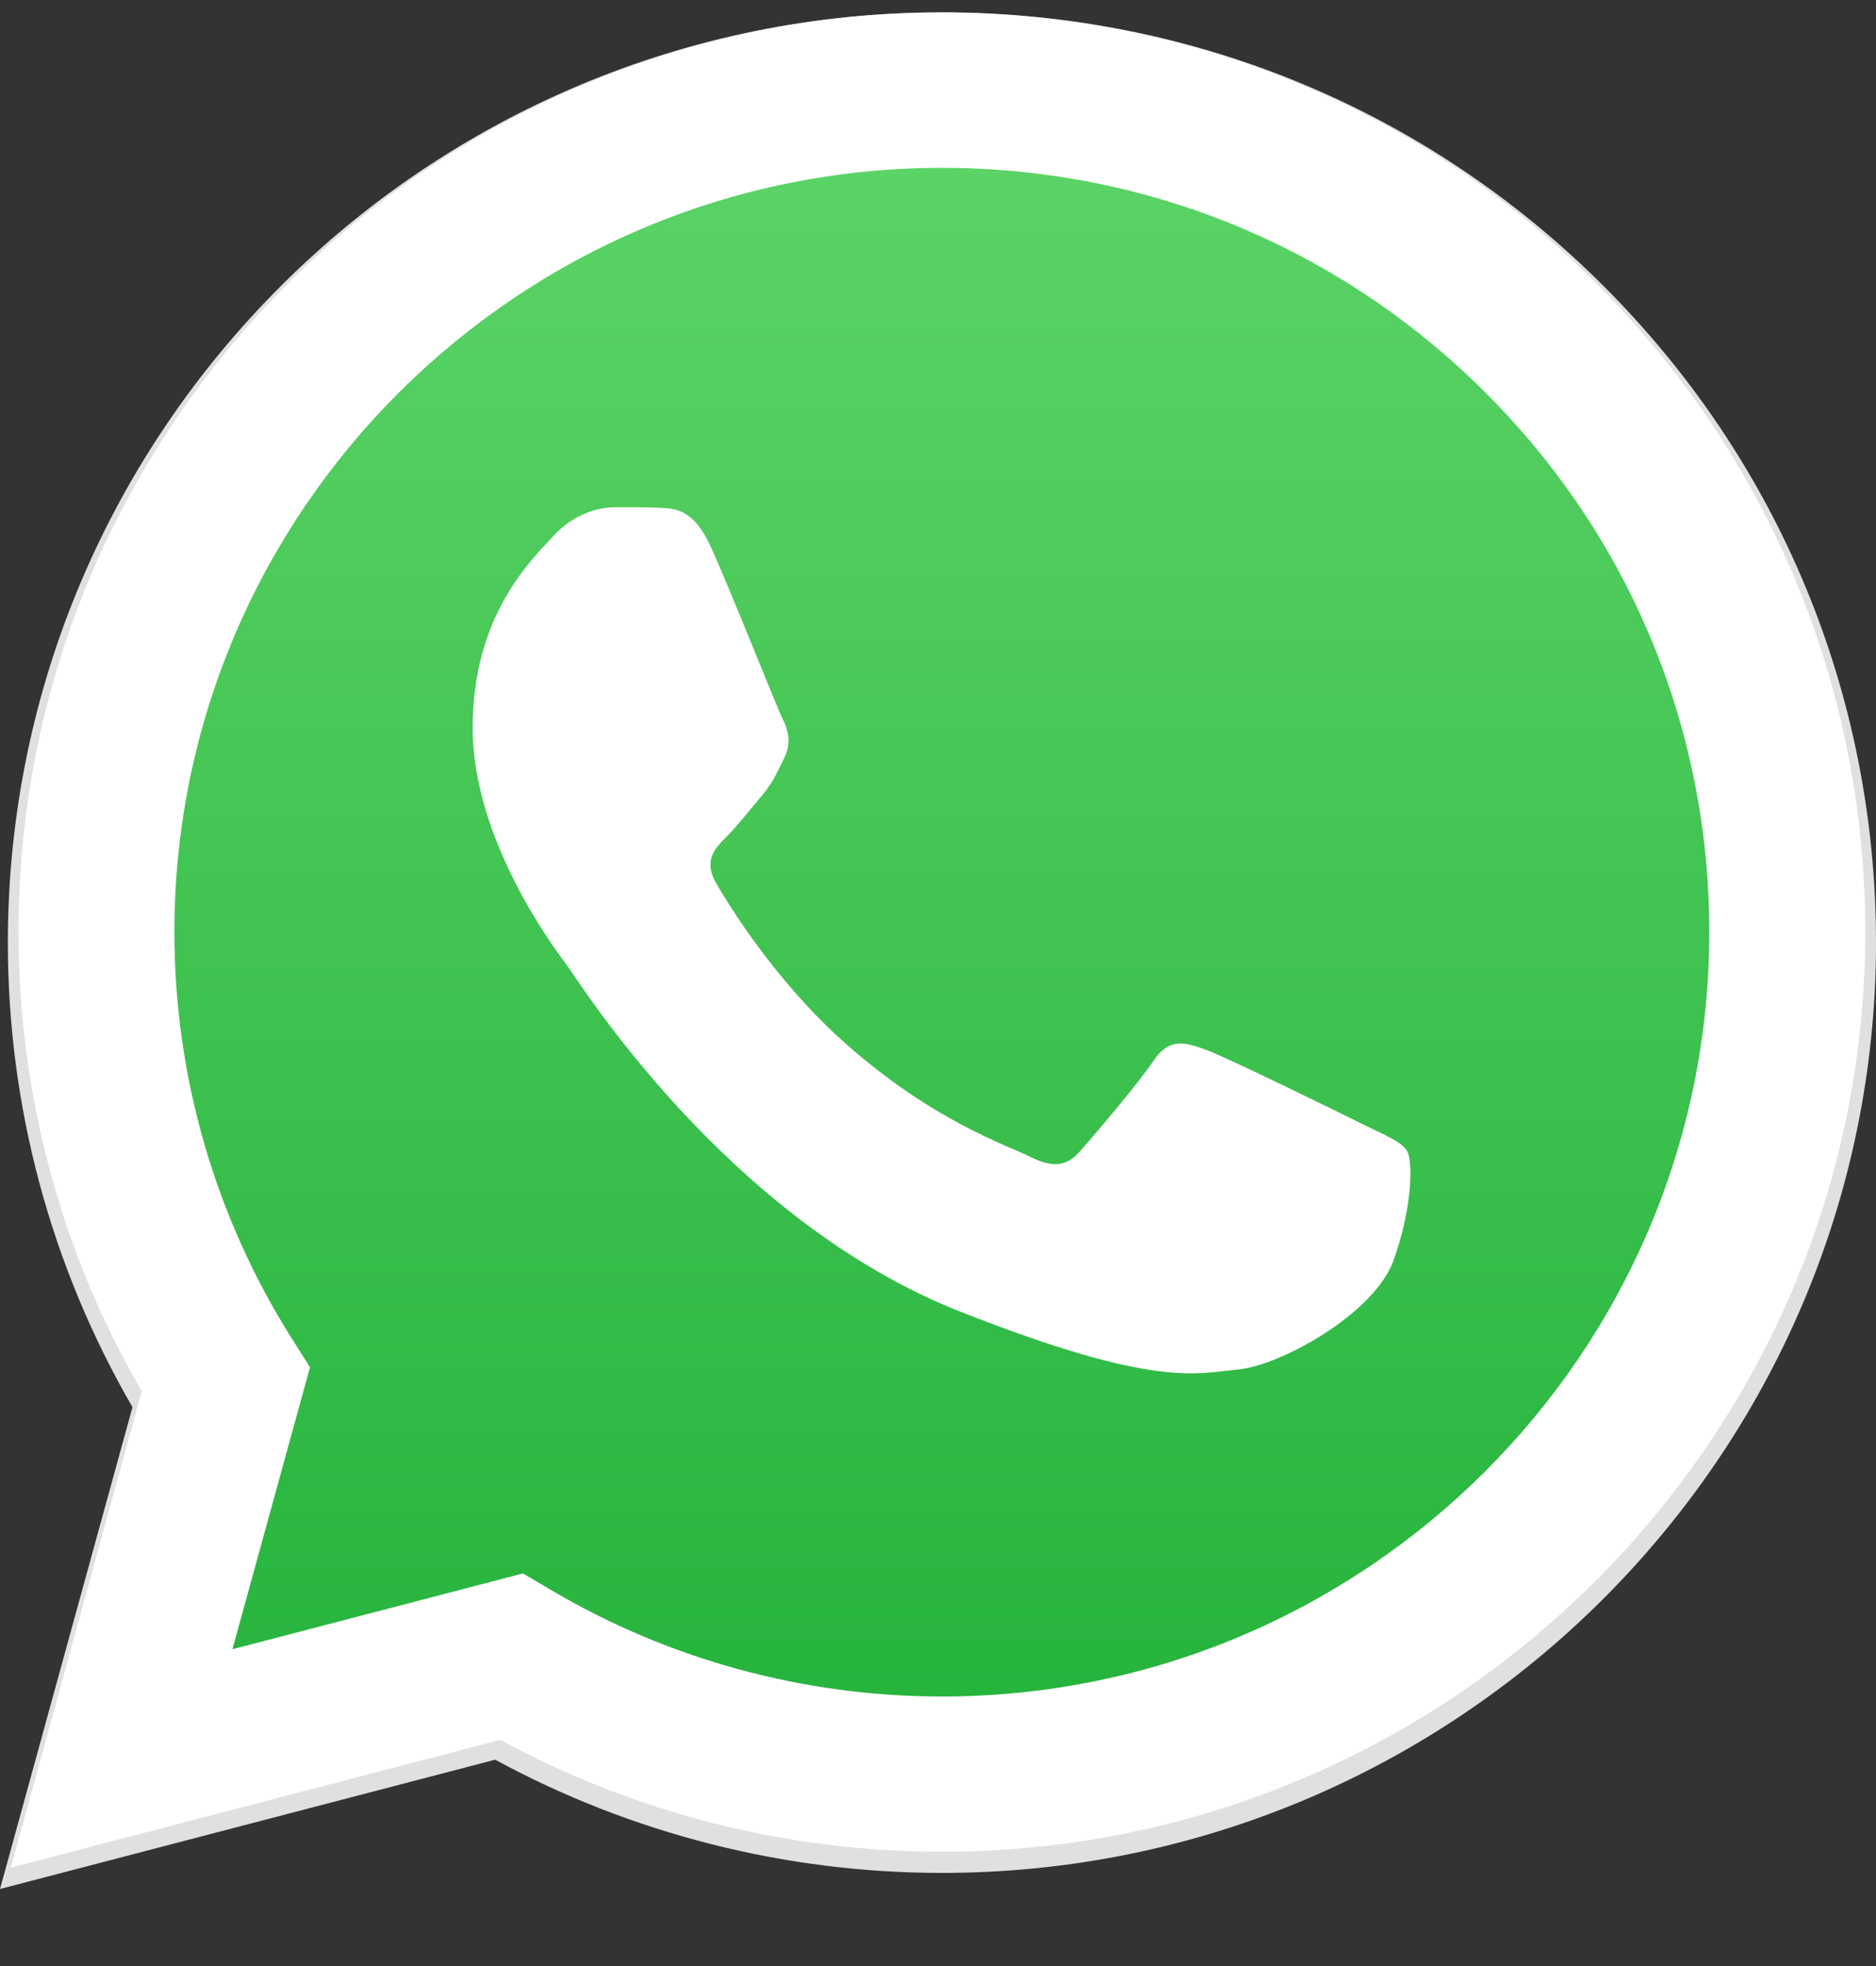 <svg width="21" height="22" viewBox="0 0 21 22" fill="none" xmlns="http://www.w3.org/2000/svg">
<rect x="0" y="0" width="21" height="22" fill="#333333" stroke="none"/>
<path d="M17.94 3.19C15.966 1.223 13.341 0.139 10.544 0.138C4.78 0.138 0.09 4.806 0.088 10.544C0.087 12.378 0.568 14.168 1.483 15.746L0 21.138L5.543 19.691C7.07 20.52 8.79 20.957 10.539 20.958H10.544C16.306 20.958 20.998 16.289 21 10.552C21.001 7.771 19.914 5.157 17.94 3.19ZM10.544 19.201H10.54C8.981 19.2 7.451 18.783 6.117 17.995L5.8 17.807L2.51 18.666L3.389 15.474L3.182 15.147C2.312 13.77 1.852 12.178 1.853 10.544C1.855 5.775 5.753 1.896 10.547 1.896C12.869 1.897 15.05 2.798 16.691 4.432C18.332 6.067 19.235 8.24 19.235 10.551C19.233 15.32 15.334 19.201 10.544 19.201Z" fill="#E0E0E0"/>
<path d="M0.48 20.54L1.896 15.394C1.022 13.888 0.563 12.179 0.564 10.43C0.566 4.954 5.042 0.5 10.542 0.5C13.211 0.501 15.716 1.535 17.6 3.412C19.484 5.289 20.521 7.784 20.52 10.437C20.518 15.913 16.041 20.368 10.542 20.368H10.538C8.868 20.367 7.227 19.95 5.77 19.159L0.48 20.54Z" fill="url(#paint0_linear_292_492)"/>
<path fill-rule="evenodd" clip-rule="evenodd" d="M7.96 6.126C7.767 5.698 7.563 5.689 7.379 5.682C7.228 5.675 7.056 5.676 6.884 5.676C6.712 5.676 6.432 5.74 6.195 5.997C5.959 6.255 5.291 6.877 5.291 8.142C5.291 9.407 6.217 10.629 6.346 10.801C6.475 10.972 8.133 13.651 10.758 14.681C12.939 15.538 13.383 15.368 13.857 15.325C14.33 15.282 15.385 14.703 15.6 14.102C15.815 13.502 15.815 12.988 15.751 12.88C15.686 12.773 15.514 12.709 15.255 12.58C14.997 12.452 13.728 11.829 13.491 11.744C13.254 11.658 13.082 11.615 12.91 11.873C12.738 12.13 12.243 12.709 12.092 12.88C11.941 13.052 11.791 13.073 11.533 12.945C11.274 12.816 10.442 12.545 9.456 11.669C8.688 10.987 8.17 10.146 8.019 9.888C7.868 9.631 8.003 9.492 8.132 9.364C8.248 9.249 8.391 9.064 8.52 8.914C8.649 8.763 8.692 8.656 8.778 8.485C8.864 8.313 8.821 8.163 8.756 8.034C8.692 7.906 8.19 6.634 7.96 6.126Z" fill="white"/>
<path d="M17.855 3.157C15.903 1.213 13.308 0.141 10.543 0.14C4.846 0.14 0.21 4.754 0.207 10.426C0.207 12.239 0.682 14.009 1.587 15.569L0.121 20.899L5.6 19.469C7.109 20.288 8.809 20.72 10.539 20.721H10.543C16.24 20.721 20.877 16.106 20.88 10.434C20.88 7.686 19.806 5.101 17.855 3.157ZM10.543 18.984H10.54C8.998 18.983 7.486 18.571 6.168 17.792L5.854 17.607L2.602 18.455L3.47 15.3L3.266 14.977C2.406 13.616 1.952 12.042 1.952 10.427C1.954 5.713 5.808 1.878 10.547 1.878C12.841 1.879 14.998 2.769 16.62 4.385C18.242 6.001 19.135 8.149 19.134 10.434C19.132 15.148 15.278 18.984 10.543 18.984Z" fill="white"/>
<defs>
<linearGradient id="paint0_linear_292_492" x1="10.5" y1="21.138" x2="10.5" y2="0.138" gradientUnits="userSpaceOnUse">
<stop stop-color="#20B038"/>
<stop offset="1" stop-color="#60D66A"/>
</linearGradient>
</defs>
</svg>
